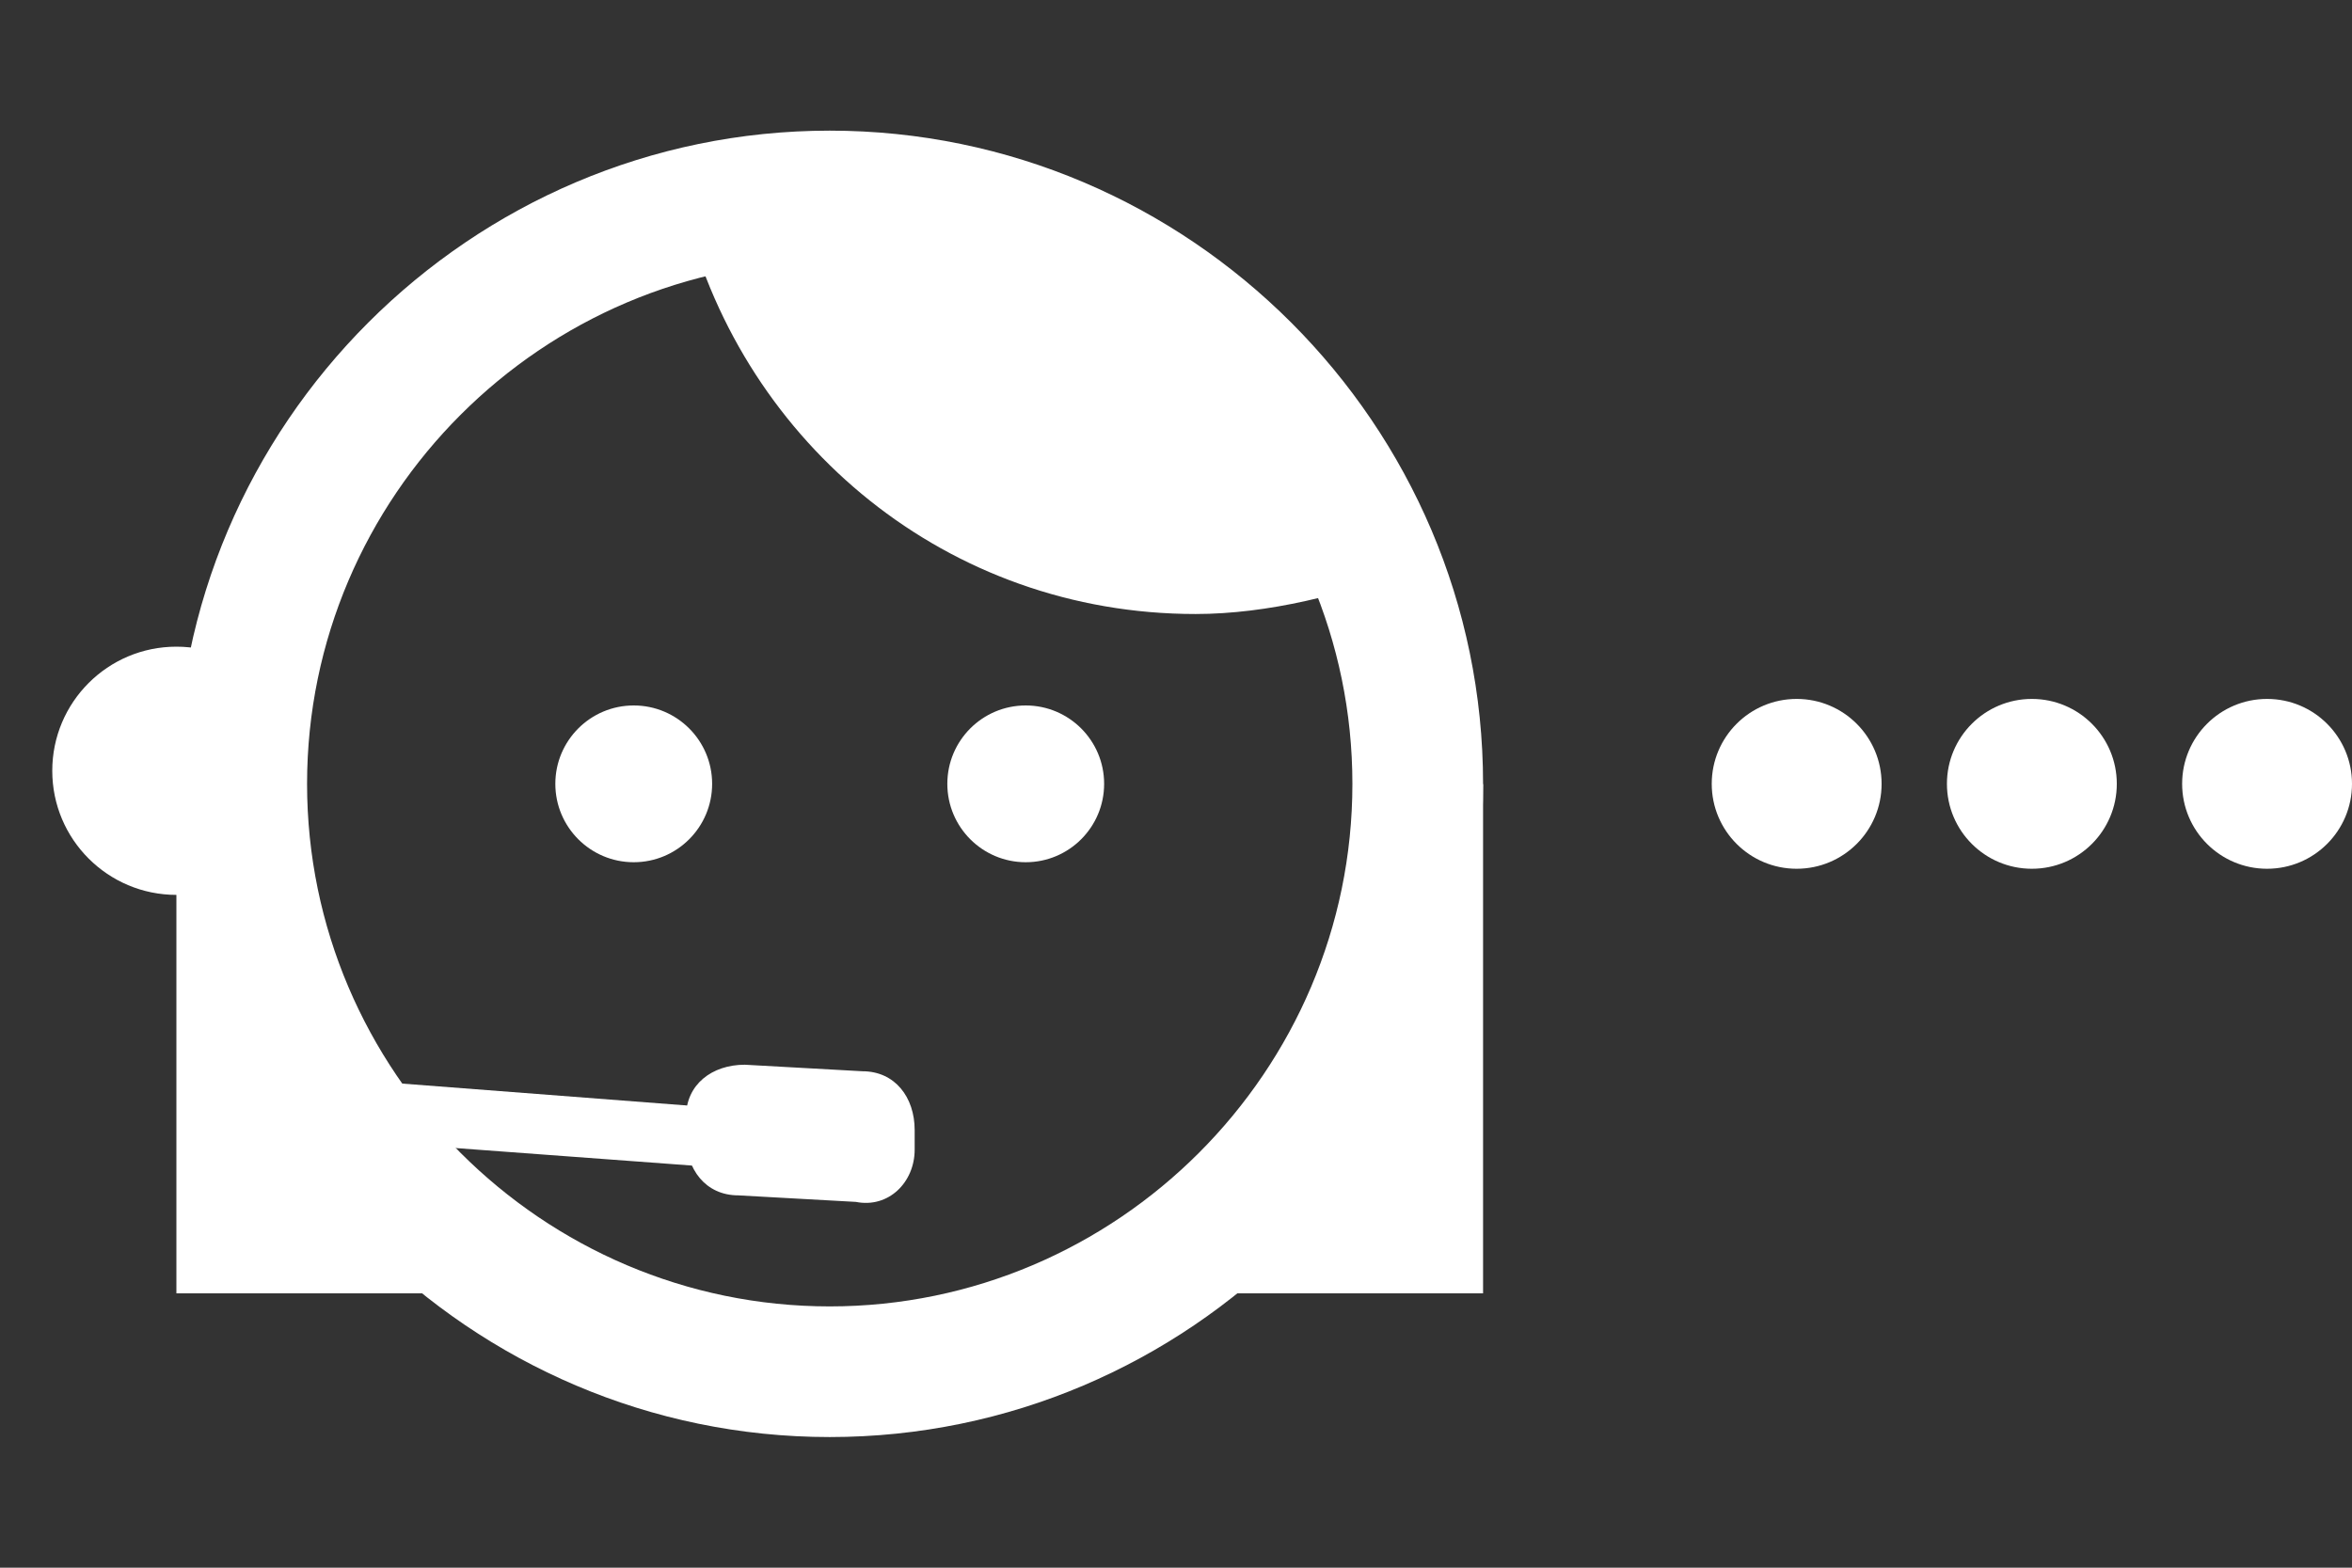 <?xml version="1.0" encoding="utf-8"?>
<!-- Generator: Adobe Illustrator 26.0.3, SVG Export Plug-In . SVG Version: 6.00 Build 0)  -->
<svg version="1.1" id="Layer_1" xmlns="http://www.w3.org/2000/svg" xmlns:xlink="http://www.w3.org/1999/xlink" x="0px" y="0px"
	 viewBox="0 0 36 24" style="enable-background:new 0 0 36 24;" xml:space="preserve">
<rect x="0" y="0" width="36" height="24" fill="#333333" stroke="none"/>
<style type="text/css">
	.st0{fill:#FFFFFF;}
</style>
<circle class="st0" cx="9.7" cy="12" r="1.2"/>
<circle class="st0" cx="15.7" cy="12" r="1.2"/>
<path class="st0" d="M12.7,4c4.4,0,8,3.6,8,8s-3.6,8-8,8s-8-3.6-8-8S8.3,4,12.7,4 M12.7,2c-5.5,0-10,4.5-10,10s4.5,10,10,10
	s10-4.5,10-10S18.2,2,12.7,2L12.7,2z"/>
<path class="st0" d="M10.5,3.3c0.9,3.5,4,6.1,7.8,6.1c1.1,0,2.3-0.3,3.3-0.7c-1.3-3.4-4.5-5.8-8.4-5.8C12.3,3.1,11.3,3.1,10.5,3.3z"
	/>
<polygon class="st0" points="2.7,12 2.7,19.8 7.7,19.8 "/>
<polygon class="st0" points="22.7,12 22.7,19.8 17.9,19.8 "/>
<circle class="st0" cx="2.7" cy="11.8" r="1.9"/>
<path class="st0" d="M12.7,18C12.7,18,12.7,18,12.7,18l-8.1-0.6c-0.2,0-0.4-0.1-0.4-0.3l-1.9-4.9c-0.1-0.3,0-0.5,0.3-0.6
	c0.3-0.1,0.5,0,0.6,0.3l1.8,4.6l7.8,0.6c0.3,0,0.5,0.3,0.5,0.5C13.2,17.8,13,18,12.7,18z"/>
<path class="st0" d="M13.1,18.4l-1.8-0.1c-0.5,0-0.8-0.4-0.8-0.9l0-0.3c0-0.5,0.4-0.8,0.9-0.8l1.8,0.1c0.5,0,0.8,0.4,0.8,0.9l0,0.3
	C14,18.1,13.6,18.5,13.1,18.4z"/>
<circle class="st0" cx="27.5" cy="12" r="1.3"/>
<circle class="st0" cx="31.1" cy="12" r="1.3"/>
<circle class="st0" cx="34.7" cy="12" r="1.3"/>
</svg>

